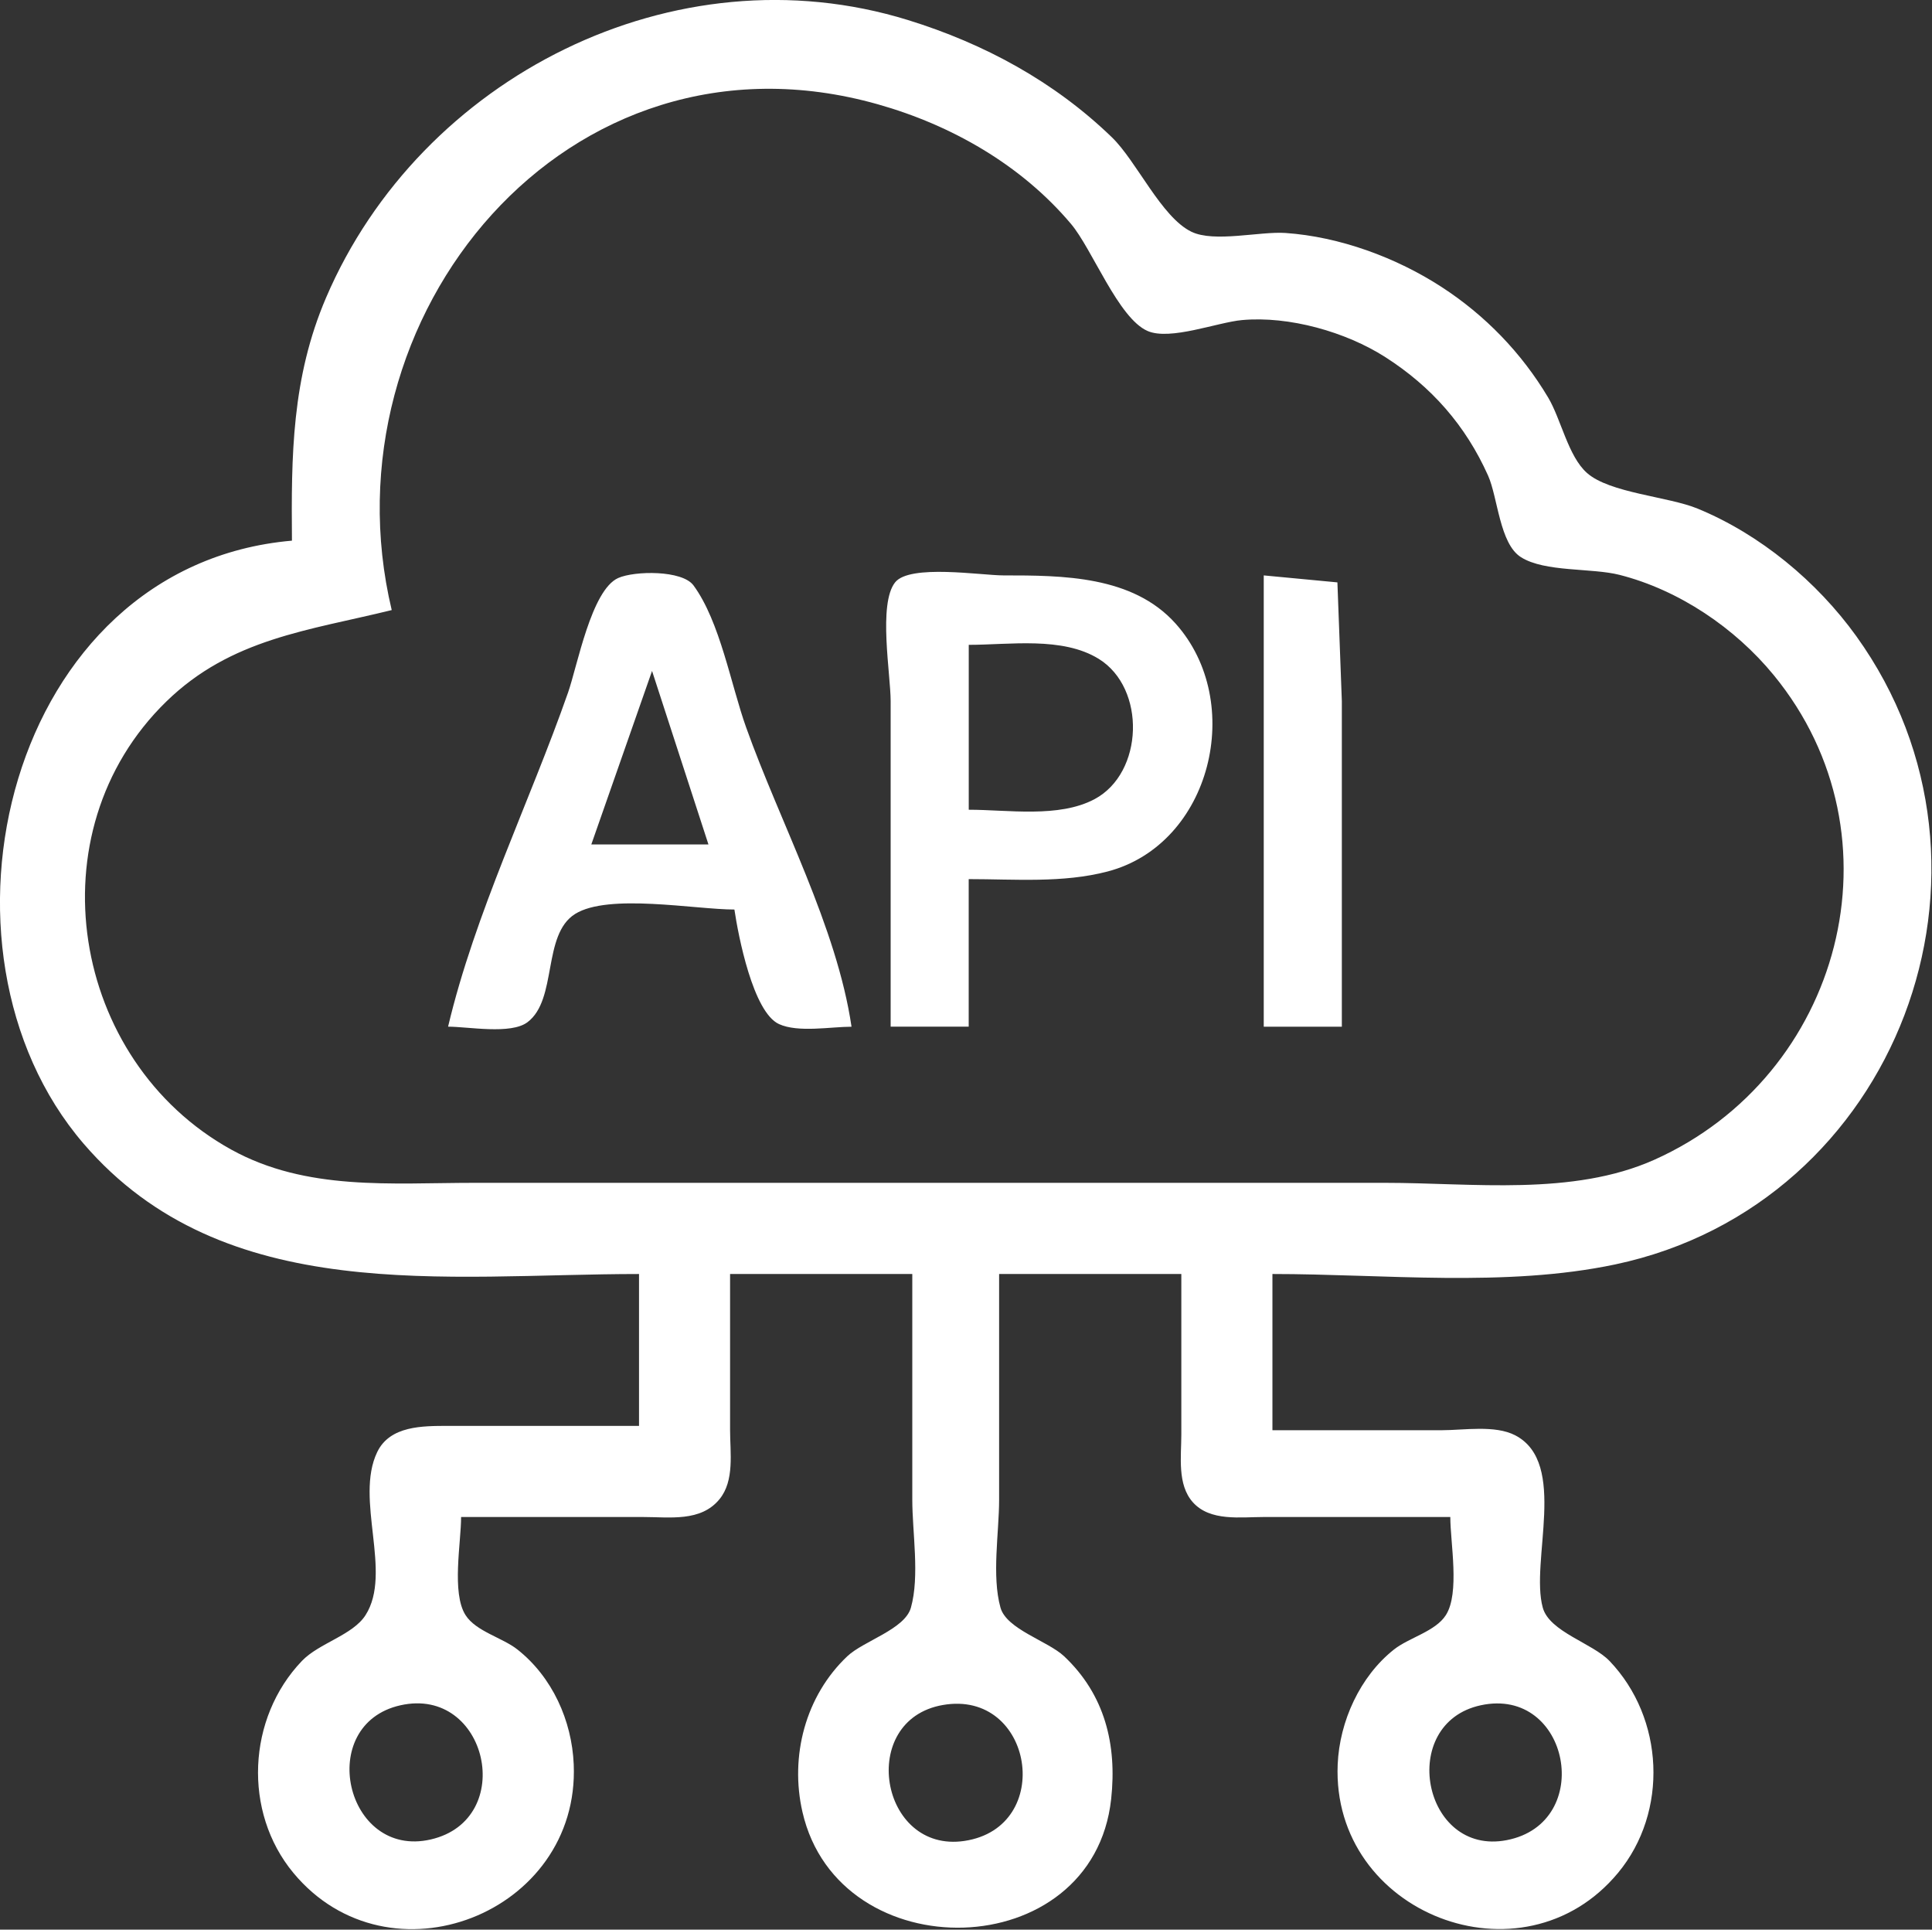 <?xml version="1.0" encoding="UTF-8" standalone="no"?>
<!-- Created with Inkscape (http://www.inkscape.org/) -->

<svg
   version="1.1"
   id="svg1"
   width="64.088"
   height="64"
   viewBox="0 0 64.088 64"
   sodipodi:docname="icon_api.svg"
   inkscape:version="1.4 (e7c3feb1, 2024-10-09)"
   xmlns:inkscape="http://www.inkscape.org/namespaces/inkscape"
   xmlns:sodipodi="http://sodipodi.sourceforge.net/DTD/sodipodi-0.dtd"
   xmlns="http://www.w3.org/2000/svg"
   xmlns:svg="http://www.w3.org/2000/svg">
  <rect x="0" y="0" width="64.088" height="64" fill="#333333" stroke="none"/>
  <sodipodi:namedview
     id="namedview1"
     pagecolor="#505050"
     bordercolor="#eeeeee"
     borderopacity="1"
     inkscape:showpageshadow="0"
     inkscape:pageopacity="0"
     inkscape:pagecheckerboard="0"
     inkscape:deskcolor="#505050"
     inkscape:zoom="4.0318863"
     inkscape:cx="119.42301"
     inkscape:cy="63.741877"
     inkscape:window-width="2560"
     inkscape:window-height="1387"
     inkscape:window-x="0"
     inkscape:window-y="84"
     inkscape:window-maximized="0"
     inkscape:current-layer="svg1" />
  <defs
     id="defs1" />
  <g
     id="g1"
     transform="matrix(1.754,0,0,1.754,-8.594,-2.792)"
     style="fill:#ffffff;fill-opacity:1">
    <path
       style="fill:#ffffff;stroke:none;fill-opacity:1"
       d="m 10.421,11.815 c -5.388,0.47 -7.104,7.727 -3.938,11.405 2.658,3.087 6.851,2.462 10.502,2.462 v 2.872 H 13.374 c -0.479,7.71e-4 -1.1,-0.006 -1.341,0.496 -0.429,0.893 0.293,2.278 -0.22,3.082 -0.243,0.381 -0.88,0.528 -1.204,0.867 -1.034,1.081 -1.117,2.854 -0.162,4.006 1.809,2.182 5.423,0.77 5.303,-2.051 -0.035,-0.829 -0.406,-1.652 -1.065,-2.172 -0.283,-0.224 -0.784,-0.341 -0.981,-0.65 -0.267,-0.419 -0.084,-1.369 -0.084,-1.855 h 3.446 c 0.499,0 1.087,0.096 1.441,-0.337 0.287,-0.351 0.2,-0.881 0.2,-1.304 v -2.954 h 3.446 v 4.267 c 0,0.622 0.142,1.443 -0.026,2.042 -0.115,0.411 -0.897,0.629 -1.203,0.919 -0.79,0.747 -1.091,1.888 -0.848,2.946 0.689,3.003 5.495,2.906 5.838,-0.246 0.112,-1.029 -0.119,-1.974 -0.89,-2.7 -0.307,-0.289 -1.088,-0.509 -1.203,-0.919 -0.168,-0.6 -0.026,-1.421 -0.026,-2.042 v -4.267 h 3.446 v 3.036 c 0,0.413 -0.081,0.945 0.218,1.28 0.326,0.366 0.902,0.279 1.341,0.279 h 3.528 c 0,0.487 0.183,1.436 -0.084,1.855 -0.197,0.309 -0.698,0.426 -0.981,0.65 -0.644,0.509 -1.03,1.36 -1.065,2.172 -0.12,2.821 3.498,4.229 5.303,2.051 0.957,-1.155 0.873,-2.925 -0.162,-4.006 -0.323,-0.337 -1.135,-0.55 -1.262,-1.007 -0.243,-0.875 0.485,-2.734 -0.52,-3.259 -0.384,-0.2 -0.973,-0.097 -1.393,-0.097 h -3.2 v -2.954 c 2.108,0 4.411,0.256 6.482,-0.181 5.343,-1.129 7.724,-7.481 4.56,-11.88 C 39.262,12.587 38.188,11.696 37.005,11.209 36.449,10.98 35.342,10.916 34.913,10.535 34.557,10.221 34.423,9.518 34.178,9.108 33.675,8.264 32.988,7.554 32.164,7.019 31.305,6.461 30.236,6.068 29.21,5.997 28.723,5.964 27.864,6.183 27.432,5.974 26.862,5.697 26.398,4.643 25.928,4.188 24.837,3.133 23.513,2.417 22.072,1.971 17.66,0.607 12.854,3.047 11.066,7.221 10.416,8.739 10.407,10.211 10.421,11.815 m 1.887,1.313 c -1.324,-5.546 3.32,-11.221 9.19,-9.565 1.394,0.393 2.713,1.145 3.656,2.262 0.403,0.477 0.895,1.784 1.448,2.025 0.428,0.187 1.322,-0.164 1.788,-0.206 0.89,-0.08 1.962,0.223 2.708,0.7 0.874,0.559 1.519,1.292 1.944,2.24 0.186,0.416 0.217,1.289 0.623,1.544 0.454,0.286 1.334,0.199 1.864,0.334 1.125,0.287 2.184,1.003 2.916,1.896 2.504,3.054 1.284,7.579 -2.259,9.164 -1.546,0.691 -3.44,0.436 -5.087,0.436 H 21.662 13.867 c -1.565,0 -3.171,0.158 -4.595,-0.629 -3.033,-1.677 -3.762,-6.002 -1.228,-8.471 1.225,-1.194 2.691,-1.343 4.263,-1.73 m 1.067,7.877 c 0.383,0 1.185,0.153 1.501,-0.084 0.572,-0.429 0.275,-1.654 0.901,-2.047 0.631,-0.395 2.272,-0.084 3.013,-0.084 0.073,0.494 0.352,1.941 0.843,2.166 0.363,0.166 0.978,0.05 1.372,0.05 -0.279,-1.89 -1.352,-3.861 -1.994,-5.662 -0.287,-0.802 -0.491,-1.996 -0.994,-2.682 -0.214,-0.293 -1.116,-0.278 -1.424,-0.141 -0.509,0.226 -0.774,1.667 -0.949,2.166 -0.729,2.08 -1.761,4.174 -2.269,6.318 m 8.369,0 h 1.477 v -2.79 c 0.866,0 1.779,0.078 2.626,-0.144 1.965,-0.515 2.616,-3.207 1.286,-4.689 -0.813,-0.906 -2.134,-0.91 -3.255,-0.91 -0.418,0 -1.772,-0.218 -2.049,0.132 -0.323,0.408 -0.084,1.737 -0.084,2.248 v 6.154 m 7.056,-8.533 v 8.533 h 1.477 v -6.154 l -0.084,-2.248 -1.393,-0.132 m -5.579,4.431 v -3.118 c 0.772,0 1.769,-0.16 2.458,0.265 0.899,0.555 0.852,2.157 -0.079,2.653 -0.677,0.36 -1.638,0.2 -2.379,0.2 m -5.99,-2.626 1.067,3.282 h -2.215 l 1.149,-3.282 m -4.759,19.56 c 1.648,-0.369 2.212,2.159 0.574,2.537 -1.617,0.373 -2.192,-2.175 -0.574,-2.537 m 10.256,-0.005 c 1.716,-0.301 2.13,2.313 0.41,2.57 -1.6,0.239 -2.028,-2.286 -0.41,-2.57 m 10.174,0.005 c 1.682,-0.364 2.172,2.225 0.492,2.55 -1.591,0.308 -2.072,-2.208 -0.492,-2.55 z"
       id="path1" />
  </g>
</svg>

